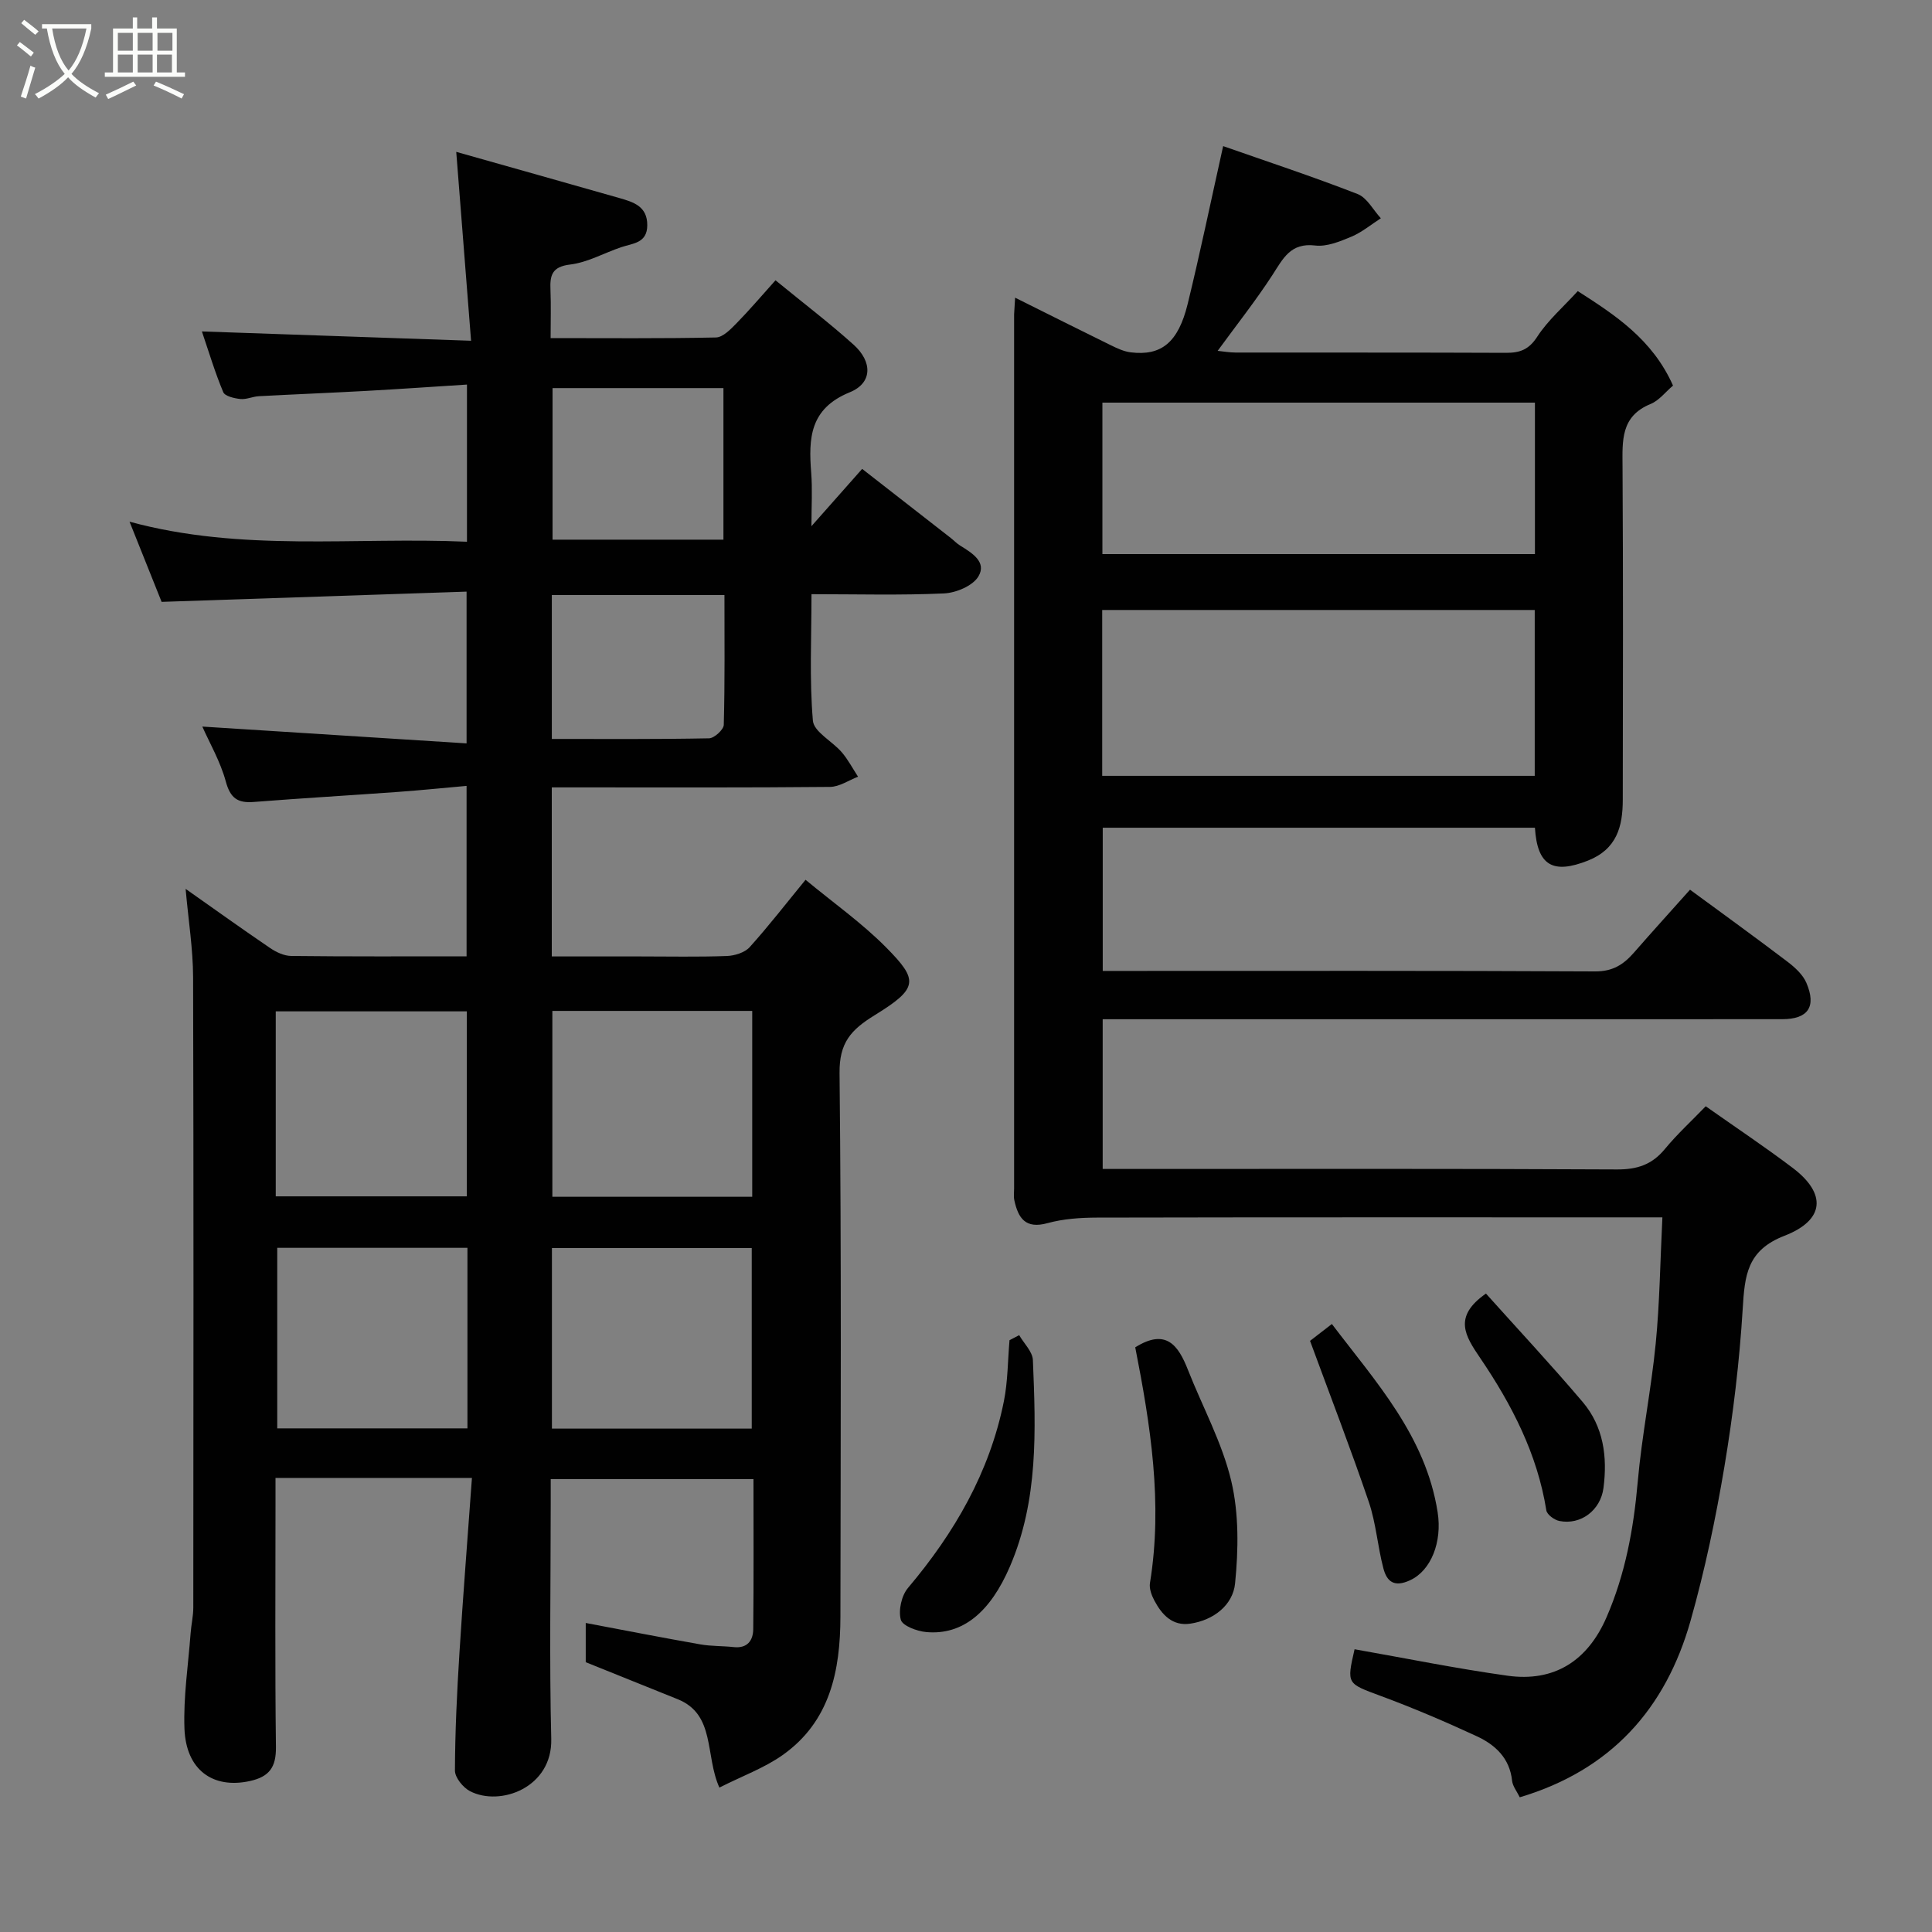 <svg enable-background="new 0 0 400 400" viewBox="0 0 400 400" xmlns="http://www.w3.org/2000/svg"><rect x="0" y="0" width="400" height="400" fill="#808080" stroke="none"/><path d="m6.4 11.7c-1-.8-1.9-1.6-2.9-2.3l.6-.7c.9.7 1.9 1.4 2.9 2.2zm-2.1 8.3c.7-2.1 1.4-4.2 2-6.4.2.1.6.3 1 .4-.7 2.3-1.3 4.4-1.9 6.4zm3-12.8c-1.1-.9-2.1-1.7-2.9-2.4l.6-.7c1 .8 2 1.5 3 2.4zm1.4-1.3v-.9h10.2v.9c-.9 4.2-2.3 7.3-4.1 9.4 1.3 1.4 3.2 2.7 5.7 4-.2.2-.4.5-.7.9-2.5-1.4-4.4-2.7-5.7-4.2-1.4 1.5-3.5 3-6.1 4.4 0 0 0 0-.1-.1-.3-.4-.5-.7-.7-.8 2.7-1.4 4.7-2.8 6.2-4.2-1.8-2.2-3-5.3-3.7-9.4zm9.2 0h-7.1c.6 3.8 1.7 6.7 3.4 8.7 1.7-2 2.9-4.8 3.7-8.7z" fill="#fbfcfa"/><path d="m31.6 3.6h.9v2.3h4.1v9.1h1.7v.9h-16.6v-.9h1.7v-9.1h4.1v-2.3h.9v2.3h3.1v-2.3zm-4 13.3.6.8c-1.9.9-3.8 1.9-5.8 2.8-.2-.3-.3-.6-.5-.9 2-.9 3.9-1.8 5.7-2.7zm-3.2-10.1v3.7h3.1v-3.7zm0 4.5v3.7h3.1v-3.7zm4.1-4.5v3.7h3.1v-3.7zm0 4.5v3.7h3.1v-3.7zm9.1 9.1c-2.1-1.1-4.1-2-5.8-2.7l.5-.8c2.2.9 4.1 1.8 5.8 2.6zm-1.9-13.6h-3.1v3.7h3.1zm-3.2 4.5v3.7h3.1v-3.7z" fill="#fbfcfa"/><g fill="#010101"><path d="m166.78 182.15c5.71 4.74 11.68 8.94 16.73 14.05 6.65 6.74 6.67 8.39-2.41 13.98-4.94 3.04-7.35 5.71-7.28 12.01.4 37.49.23 74.99.18 112.49-.02 11.2-2.12 21.75-12 28.71-3.74 2.64-8.2 4.26-13.06 6.71-3.01-6.69-.77-15.14-8.64-18.3-6.1-2.45-12.2-4.91-19.03-7.66 0-1.83 0-5.12 0-8.12 7.84 1.48 15.77 3.03 23.72 4.43 2.26.4 4.6.31 6.89.56 2.83.32 4.04-1.34 4.07-3.7.11-10.28.05-20.57.05-31.08-14.07 0-27.67 0-41.98 0v5.31c0 16.17-.29 32.34.11 48.49.25 10.08-10.56 14.04-16.81 10.82-1.45-.75-3.14-2.83-3.13-4.29.03-8.1.42-16.21.93-24.3.74-11.84 1.68-23.67 2.59-36.27-7.51 0-14.1 0-20.69 0-6.47 0-12.93 0-19.98 0v5.7c0 16.67-.12 33.33.09 50 .05 4.18-1.35 6.17-5.42 7.06-7.6 1.66-13.2-2.27-13.52-10.85-.24-6.55.78-13.14 1.27-19.71.13-1.8.56-3.59.56-5.38.03-43.5.08-86.99-.04-130.49-.02-5.86-.97-11.72-1.55-18.29 5.96 4.19 11.66 8.29 17.48 12.24 1.26.86 2.89 1.63 4.36 1.65 11.94.14 23.93.08 36.33.08 0-11.55 0-22.93 0-35.29-4.63.41-9.3.89-13.98 1.23-10.03.73-20.07 1.31-30.1 2.1-3.34.26-4.84-.81-5.77-4.24-1.13-4.15-3.37-8-4.86-11.37 18.27 1.16 36.25 2.31 54.71 3.48 0-10.79 0-20.51 0-31.42-20.88.7-41.83 1.41-63.14 2.12-2.05-5.13-4.24-10.59-6.64-16.6 23.35 6.35 46.54 3.12 69.86 4.15 0-10.88 0-21.26 0-32.54-7.06.45-13.93.93-20.8 1.31-7.43.41-14.86.7-22.29 1.1-1.29.07-2.58.71-3.82.58-1.26-.13-3.2-.58-3.55-1.42-1.69-4.02-2.94-8.22-4.42-12.57 18.42.64 36.48 1.26 55.73 1.93-1.04-13.28-2.01-25.61-3.07-39.11 11.41 3.23 22.6 6.37 33.77 9.56 2.89.83 5.8 1.69 5.78 5.63-.01 3.73-2.97 3.73-5.4 4.55-3.54 1.19-6.96 3.16-10.58 3.59-3.82.46-4.19 2.3-4.06 5.29.13 3.13.03 6.26.03 9.94 11.67 0 22.95.11 34.22-.13 1.46-.03 3.06-1.71 4.27-2.94 2.67-2.72 5.14-5.64 8.07-8.9 5.87 4.81 11.2 8.86 16.16 13.33 3.93 3.53 3.94 7.93-.77 9.85-8.32 3.39-8.56 9.52-8 16.67.27 3.43.05 6.9.05 11.06 3.73-4.21 6.97-7.87 10.5-11.86 6.88 5.36 12.63 9.84 18.37 14.32.65.51 1.22 1.13 1.92 1.56 2.45 1.51 5.56 3.4 3.78 6.38-1.16 1.95-4.61 3.4-7.11 3.52-8.95.41-17.92.16-27.45.16 0 8.99-.44 17.63.29 26.18.2 2.33 4.02 4.26 5.98 6.55 1.31 1.53 2.26 3.36 3.37 5.06-1.93.74-3.86 2.09-5.8 2.11-17.33.17-34.66.1-52 .1-1.79 0-3.58 0-5.61 0v35h18.26c6 0 12 .13 18-.09 1.62-.06 3.7-.71 4.72-1.84 3.95-4.39 7.56-9.06 11.56-13.94zm-11.04 65.63c0-13.16 0-25.75 0-38.48-13.97 0-27.67 0-41.38 0v38.48zm-.1 48c0-12.79 0-25.17 0-37.38-14.07 0-27.78 0-41.37 0v37.38zm-98.55-48.09h39.56c0-13.01 0-25.72 0-38.3-13.39 0-26.43 0-39.56 0zm39.69 10.66c-13.44 0-26.48 0-39.38 0v37.38h39.38c0-12.52 0-24.77 0-37.38zm53-178c-12.11 0-23.81 0-35.38 0v31.38h35.38c0-10.51 0-20.77 0-31.38zm-35.53 42.85v29.79c11.01 0 21.79.08 32.55-.13 1.08-.02 3.02-1.79 3.05-2.79.24-8.91.14-17.84.14-26.87-12.23 0-23.82 0-35.74 0z"/><path d="m210.17 61.63c7.02 3.5 13.41 6.71 19.84 9.86 1.3.64 2.7 1.29 4.11 1.46 6.32.77 9.82-2.03 11.78-10.04 2.55-10.43 4.73-20.95 7.34-32.66 9.04 3.17 18.53 6.3 27.83 9.92 1.96.76 3.23 3.3 4.82 5.02-2.02 1.3-3.91 2.89-6.09 3.81-2.37.99-5.1 2.12-7.5 1.83-5.11-.62-6.65 2.7-8.84 6.08-3.44 5.3-7.38 10.28-11.36 15.73 1.27.13 2.49.35 3.71.35 18.66.02 37.33-.02 55.99.06 2.88.01 4.74-.66 6.47-3.34 2.21-3.4 5.4-6.16 8.39-9.44 7.65 4.91 15.44 9.93 19.72 19.56-1.55 1.31-2.88 3.09-4.64 3.81-6.22 2.54-5.84 7.61-5.81 12.96.14 22.99.08 45.99.05 68.99-.01 5.53-1.22 10.21-7.22 12.59-7.19 2.84-10.48 1.1-10.97-6.81-29.7 0-59.43 0-89.48 0v29.65h4.47c32.49 0 64.99-.07 97.48.1 3.64.02 5.87-1.42 8.02-3.88 3.91-4.48 7.91-8.88 11.62-13.04 7 5.15 13.64 9.94 20.15 14.89 1.55 1.18 3.2 2.67 3.94 4.39 2.13 4.98.33 7.53-4.99 7.53-35.66.02-71.32.01-106.98.01-11.14 0-22.27 0-33.72 0v31h5.5c33.66 0 67.32-.08 100.98.1 4.19.02 7.24-.99 9.9-4.21 2.53-3.07 5.5-5.79 8.47-8.87 6.17 4.35 12.23 8.39 18.02 12.77 6.99 5.29 6.7 10.78-1.73 14.05-7.8 3.02-8.21 8.29-8.63 15.1-.67 10.94-1.98 21.88-3.79 32.7-1.8 10.73-4.05 21.44-7.01 31.91-5.15 18.21-16.47 30.91-35.36 36.54-.57-1.19-1.46-2.27-1.59-3.43-.49-4.68-3.49-7.44-7.31-9.21-6.5-3.01-13.1-5.83-19.82-8.32-7.07-2.63-7.15-2.42-5.48-9.69 10.56 1.86 21.07 4 31.68 5.48 9.67 1.35 16.57-3.08 20.49-12.11 3.88-8.94 5.6-18.3 6.45-27.98.84-9.6 2.79-19.11 3.73-28.71.82-8.38.92-16.84 1.38-26.1-2.1 0-3.84 0-5.58 0-37.16 0-74.32-.03-111.48.05-3.43.01-6.97.25-10.25 1.15-4.56 1.26-6.06-1.04-6.86-4.72-.17-.8-.05-1.66-.05-2.49 0-60.32 0-120.64 0-180.97.05-.87.12-1.7.21-3.43zm18.03 99h89.55c0-11.63 0-22.89 0-34.34-29.95 0-59.65 0-89.55 0zm89.59-77.27c-30.15 0-59.85 0-89.55 0v31.36h89.55c0-10.53 0-20.79 0-31.36z"/><path d="m235.04 278.95c6.39-4.01 8.92-.4 10.91 4.66 3.01 7.66 7.08 15.06 8.96 22.98 1.61 6.79 1.5 14.23.8 21.24-.45 4.47-4.42 7.61-9.27 8.33-3.69.55-5.88-1.84-7.44-4.78-.58-1.09-1.1-2.5-.91-3.65 2.68-16.5.11-32.67-3.05-48.78z"/><path d="m211.01 276.43c.99 1.72 2.76 3.4 2.84 5.16.59 14.48 1.18 28.95-4.77 42.77-4.01 9.3-9.69 14.24-17.32 13.54-1.91-.17-4.93-1.3-5.26-2.56-.52-1.97.15-5 1.5-6.59 9.61-11.38 16.88-23.91 19.84-38.62.83-4.13.8-8.44 1.17-12.66.66-.35 1.33-.7 2-1.04z"/><path d="m271.23 277.61c.97-.75 2.64-2.04 4.52-3.49 9.07 11.97 19.42 23.16 21.9 38.98.96 6.14-1.35 12.07-5.72 14.08-3.3 1.53-4.8.24-5.51-2.45-1.2-4.54-1.52-9.34-3.02-13.76-3.75-11.02-7.95-21.88-12.17-33.36z"/><path d="m307.65 267.82c6.54 7.3 13.47 14.72 20.03 22.45 4.31 5.09 5.15 11.33 4.3 17.82-.6 4.57-4.67 7.71-9.14 6.81-1.04-.21-2.55-1.32-2.69-2.2-1.86-11.68-7.16-21.9-13.66-31.49-3.16-4.64-5.71-8.59 1.16-13.39z"/></g></svg>